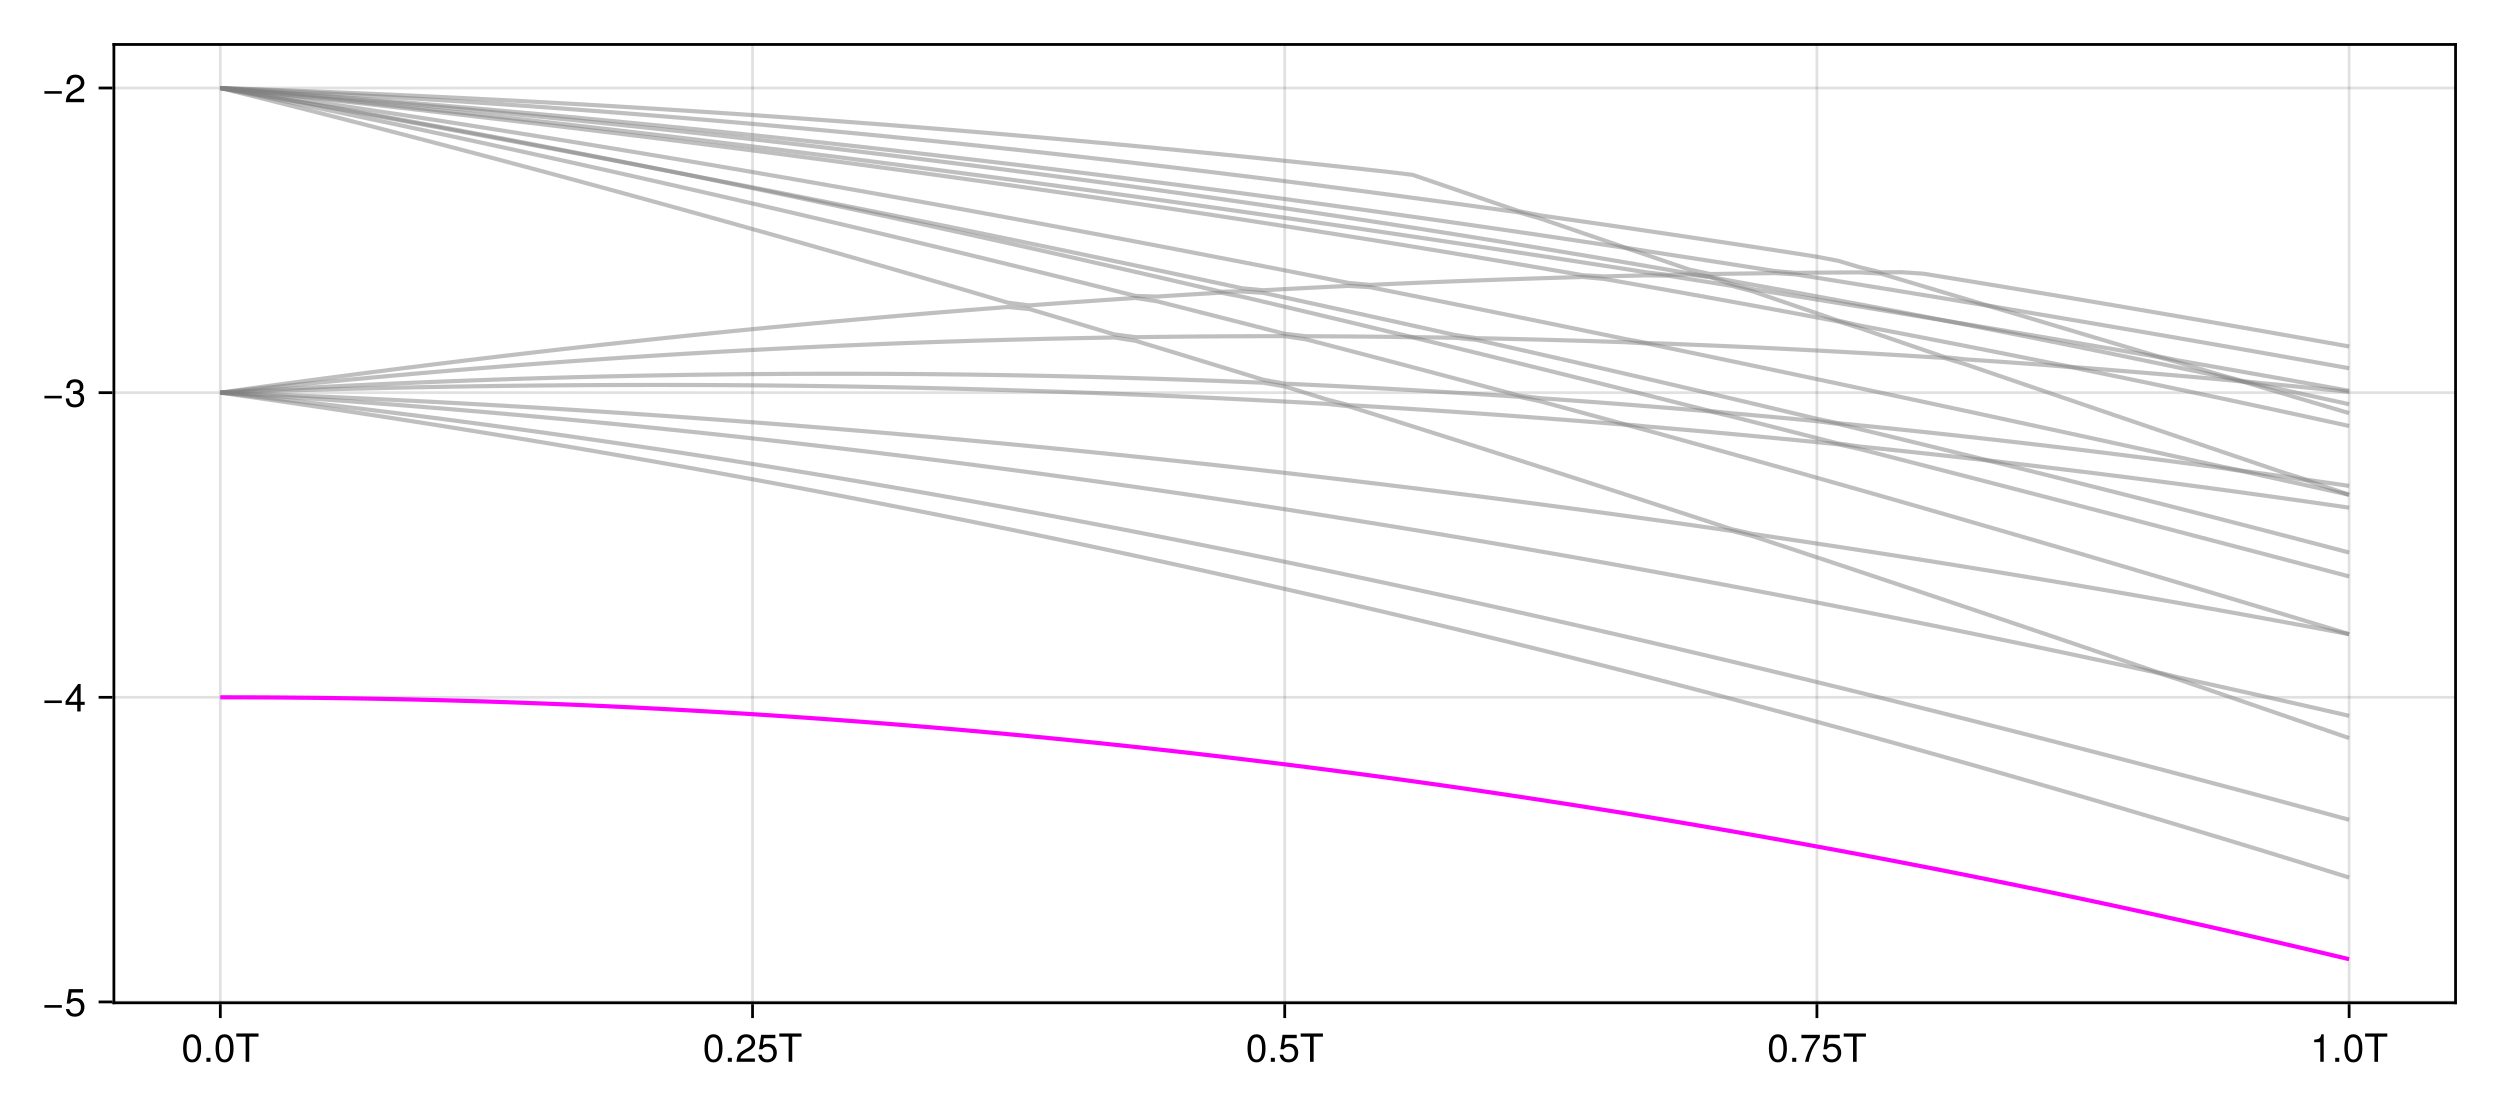 <?xml version="1.0" encoding="UTF-8"?>
<svg xmlns="http://www.w3.org/2000/svg" xmlns:xlink="http://www.w3.org/1999/xlink" width="900" height="400" viewBox="0 0 900 400">
<defs>
<g>
<g id="glyph-0-0-b4ea6b97">
<path d="M 7.094 -4.781 C 7.094 -1.516 5.953 0.203 3.844 0.203 C 1.719 0.203 0.609 -1.516 0.609 -4.859 C 0.609 -8.188 1.703 -9.922 3.844 -9.922 C 6 -9.922 7.094 -8.219 7.094 -4.781 Z M 5.844 -4.891 C 5.844 -7.547 5.188 -8.828 3.844 -8.828 C 2.516 -8.828 1.859 -7.562 1.859 -4.844 C 1.859 -2.125 2.516 -0.812 3.828 -0.812 C 5.188 -0.812 5.844 -2.078 5.844 -4.891 Z M 5.844 -4.891 "/>
</g>
<g id="glyph-0-1-b4ea6b97">
<path d="M 2.672 0 C 2.672 0 1.219 0 1.219 0 C 1.219 0 1.219 -1.453 1.219 -1.453 C 1.219 -1.453 2.672 -1.453 2.672 -1.453 C 2.672 -1.453 2.672 0 2.672 0 Z M 2.672 0 "/>
</g>
<g id="glyph-1-0-b4ea6b97">
<path d="M 7.094 -4.781 C 7.094 -1.516 5.953 0.203 3.844 0.203 C 1.719 0.203 0.609 -1.516 0.609 -4.859 C 0.609 -8.188 1.703 -9.922 3.844 -9.922 C 6 -9.922 7.094 -8.219 7.094 -4.781 Z M 5.844 -4.891 C 5.844 -7.547 5.188 -8.828 3.844 -8.828 C 2.516 -8.828 1.859 -7.562 1.859 -4.844 C 1.859 -2.125 2.516 -0.812 3.828 -0.812 C 5.188 -0.812 5.844 -2.078 5.844 -4.891 Z M 5.844 -4.891 "/>
</g>
<g id="glyph-1-1-b4ea6b97">
<path d="M 8.297 -9.062 C 8.297 -9.062 4.953 -9.062 4.953 -9.062 C 4.953 -9.062 4.953 0 4.953 0 C 4.953 0 3.656 0 3.656 0 C 3.656 0 3.656 -9.062 3.656 -9.062 C 3.656 -9.062 0.297 -9.062 0.297 -9.062 C 0.297 -9.062 0.297 -10.203 0.297 -10.203 C 0.297 -10.203 8.297 -10.203 8.297 -10.203 C 8.297 -10.203 8.297 -9.062 8.297 -9.062 Z M 8.297 -9.062 "/>
</g>
<g id="glyph-1-2-b4ea6b97">
<path d="M 2.672 0 C 2.672 0 1.219 0 1.219 0 C 1.219 0 1.219 -1.453 1.219 -1.453 C 1.219 -1.453 2.672 -1.453 2.672 -1.453 C 2.672 -1.453 2.672 0 2.672 0 Z M 2.672 0 "/>
</g>
<g id="glyph-1-3-b4ea6b97">
<path d="M 7.156 -7.016 C 7.156 -5.797 6.438 -4.766 5.047 -4.016 C 5.047 -4.016 3.656 -3.266 3.656 -3.266 C 2.438 -2.547 1.984 -2.031 1.859 -1.219 C 1.859 -1.219 7.078 -1.219 7.078 -1.219 C 7.078 -1.219 7.078 0 7.078 0 C 7.078 0 0.469 0 0.469 0 C 0.594 -2.188 1.188 -3.125 3.266 -4.297 C 3.266 -4.297 4.547 -5.031 4.547 -5.031 C 5.438 -5.531 5.891 -6.203 5.891 -6.984 C 5.891 -8.047 5.047 -8.844 3.938 -8.844 C 2.719 -8.844 2.031 -8.141 1.938 -6.484 C 1.938 -6.484 0.703 -6.484 0.703 -6.484 C 0.766 -8.891 1.953 -9.922 3.969 -9.922 C 5.859 -9.922 7.156 -8.688 7.156 -7.016 Z M 7.156 -7.016 "/>
</g>
<g id="glyph-1-4-b4ea6b97">
<path d="M 7.188 -3.297 C 7.188 -1.188 5.781 0.203 3.781 0.203 C 2.016 0.203 0.891 -0.578 0.484 -2.547 C 0.484 -2.547 1.719 -2.547 1.719 -2.547 C 2.016 -1.422 2.672 -0.875 3.75 -0.875 C 5.094 -0.875 5.922 -1.688 5.922 -3.125 C 5.922 -4.594 5.078 -5.453 3.75 -5.453 C 2.984 -5.453 2.5 -5.203 1.938 -4.516 C 1.938 -4.516 0.797 -4.516 0.797 -4.516 C 0.797 -4.516 1.547 -9.719 1.547 -9.719 C 1.547 -9.719 6.656 -9.719 6.656 -9.719 C 6.656 -9.719 6.656 -8.5 6.656 -8.5 C 6.656 -8.5 2.531 -8.5 2.531 -8.5 C 2.531 -8.5 2.141 -5.938 2.141 -5.938 C 2.719 -6.359 3.281 -6.531 3.969 -6.531 C 5.875 -6.531 7.188 -5.25 7.188 -3.297 Z M 7.188 -3.297 "/>
</g>
<g id="glyph-1-5-b4ea6b97">
<path d="M 7.281 -8.688 C 5.188 -6.203 3.797 -3.203 3.25 0 C 3.25 0 1.938 0 1.938 0 C 2.625 -3.109 4.031 -6 6 -8.5 C 6 -8.5 0.641 -8.5 0.641 -8.5 C 0.641 -8.5 0.641 -9.719 0.641 -9.719 C 0.641 -9.719 7.281 -9.719 7.281 -9.719 C 7.281 -9.719 7.281 -8.688 7.281 -8.688 Z M 7.281 -8.688 "/>
</g>
<g id="glyph-1-6-b4ea6b97">
<path d="M 4.859 0 C 4.859 0 3.625 0 3.625 0 C 3.625 0 3.625 -7.062 3.625 -7.062 C 3.625 -7.062 1.422 -7.062 1.422 -7.062 C 1.422 -7.062 1.422 -7.953 1.422 -7.953 C 3.328 -8.188 3.609 -8.406 4.047 -9.922 C 4.047 -9.922 4.859 -9.922 4.859 -9.922 C 4.859 -9.922 4.859 0 4.859 0 Z M 4.859 0 "/>
</g>
<g id="glyph-2-0-b4ea6b97">
<path d="M 7.219 -3.031 C 7.219 -3.031 0.953 -3.031 0.953 -3.031 C 0.953 -3.031 0.953 -3.969 0.953 -3.969 C 0.953 -3.969 7.219 -3.969 7.219 -3.969 C 7.219 -3.969 7.219 -3.031 7.219 -3.031 Z M 7.219 -3.031 "/>
</g>
<g id="glyph-3-0-b4ea6b97">
<path d="M 7.188 -3.297 C 7.188 -1.188 5.781 0.203 3.781 0.203 C 2.016 0.203 0.891 -0.578 0.484 -2.547 C 0.484 -2.547 1.719 -2.547 1.719 -2.547 C 2.016 -1.422 2.672 -0.875 3.75 -0.875 C 5.094 -0.875 5.922 -1.688 5.922 -3.125 C 5.922 -4.594 5.078 -5.453 3.75 -5.453 C 2.984 -5.453 2.5 -5.203 1.938 -4.516 C 1.938 -4.516 0.797 -4.516 0.797 -4.516 C 0.797 -4.516 1.547 -9.719 1.547 -9.719 C 1.547 -9.719 6.656 -9.719 6.656 -9.719 C 6.656 -9.719 6.656 -8.5 6.656 -8.5 C 6.656 -8.5 2.531 -8.5 2.531 -8.5 C 2.531 -8.5 2.141 -5.938 2.141 -5.938 C 2.719 -6.359 3.281 -6.531 3.969 -6.531 C 5.875 -6.531 7.188 -5.25 7.188 -3.297 Z M 7.188 -3.297 "/>
</g>
<g id="glyph-4-0-b4ea6b97">
<path d="M 7.219 -3.031 C 7.219 -3.031 0.953 -3.031 0.953 -3.031 C 0.953 -3.031 0.953 -3.969 0.953 -3.969 C 0.953 -3.969 7.219 -3.969 7.219 -3.969 C 7.219 -3.969 7.219 -3.031 7.219 -3.031 Z M 7.219 -3.031 "/>
</g>
<g id="glyph-5-0-b4ea6b97">
<path d="M 7.281 -2.375 C 7.281 -2.375 5.812 -2.375 5.812 -2.375 C 5.812 -2.375 5.812 0 5.812 0 C 5.812 0 4.578 0 4.578 0 C 4.578 0 4.578 -2.375 4.578 -2.375 C 4.578 -2.375 0.391 -2.375 0.391 -2.375 C 0.391 -2.375 0.391 -3.688 0.391 -3.688 C 0.391 -3.688 4.906 -9.922 4.906 -9.922 C 4.906 -9.922 5.812 -9.922 5.812 -9.922 C 5.812 -9.922 5.812 -3.484 5.812 -3.484 C 5.812 -3.484 7.281 -3.484 7.281 -3.484 C 7.281 -3.484 7.281 -2.375 7.281 -2.375 Z M 4.578 -3.484 C 4.578 -3.484 4.578 -7.828 4.578 -7.828 C 4.578 -7.828 1.469 -3.484 1.469 -3.484 C 1.469 -3.484 4.578 -3.484 4.578 -3.484 Z M 4.578 -3.484 "/>
</g>
<g id="glyph-6-0-b4ea6b97">
<path d="M 7.219 -3.031 C 7.219 -3.031 0.953 -3.031 0.953 -3.031 C 0.953 -3.031 0.953 -3.969 0.953 -3.969 C 0.953 -3.969 7.219 -3.969 7.219 -3.969 C 7.219 -3.969 7.219 -3.031 7.219 -3.031 Z M 7.219 -3.031 "/>
</g>
<g id="glyph-7-0-b4ea6b97">
<path d="M 7.078 -2.891 C 7.078 -1.016 5.766 0.203 3.719 0.203 C 1.688 0.203 0.609 -0.781 0.453 -3 C 0.453 -3 1.688 -3 1.688 -3 C 1.766 -1.547 2.422 -0.875 3.766 -0.875 C 5.047 -0.875 5.828 -1.625 5.828 -2.875 C 5.828 -3.969 5.125 -4.625 3.766 -4.625 C 3.766 -4.625 3.094 -4.625 3.094 -4.625 C 3.094 -4.625 3.094 -5.656 3.094 -5.656 C 5.062 -5.656 5.531 -6.094 5.531 -7.156 C 5.531 -8.203 4.875 -8.844 3.781 -8.844 C 2.516 -8.844 1.922 -8.188 1.891 -6.719 C 1.891 -6.719 0.656 -6.719 0.656 -6.719 C 0.703 -8.828 1.766 -9.922 3.766 -9.922 C 5.656 -9.922 6.797 -8.906 6.797 -7.203 C 6.797 -6.203 6.328 -5.562 5.406 -5.188 C 6.594 -4.781 7.078 -4.094 7.078 -2.891 Z M 7.078 -2.891 "/>
</g>
<g id="glyph-8-0-b4ea6b97">
<path d="M 7.219 -3.031 C 7.219 -3.031 0.953 -3.031 0.953 -3.031 C 0.953 -3.031 0.953 -3.969 0.953 -3.969 C 0.953 -3.969 7.219 -3.969 7.219 -3.969 C 7.219 -3.969 7.219 -3.031 7.219 -3.031 Z M 7.219 -3.031 "/>
</g>
<g id="glyph-9-0-b4ea6b97">
<path d="M 7.156 -7.016 C 7.156 -5.797 6.438 -4.766 5.047 -4.016 C 5.047 -4.016 3.656 -3.266 3.656 -3.266 C 2.438 -2.547 1.984 -2.031 1.859 -1.219 C 1.859 -1.219 7.078 -1.219 7.078 -1.219 C 7.078 -1.219 7.078 0 7.078 0 C 7.078 0 0.469 0 0.469 0 C 0.594 -2.188 1.188 -3.125 3.266 -4.297 C 3.266 -4.297 4.547 -5.031 4.547 -5.031 C 5.438 -5.531 5.891 -6.203 5.891 -6.984 C 5.891 -8.047 5.047 -8.844 3.938 -8.844 C 2.719 -8.844 2.031 -8.141 1.938 -6.484 C 1.938 -6.484 0.703 -6.484 0.703 -6.484 C 0.766 -8.891 1.953 -9.922 3.969 -9.922 C 5.859 -9.922 7.156 -8.688 7.156 -7.016 Z M 7.156 -7.016 "/>
</g>
</g>
</defs>
<rect x="-90" y="-40" width="1080" height="480" fill="rgb(100%, 100%, 100%)" fill-opacity="1"/>
<path fill-rule="nonzero" fill="rgb(100%, 100%, 100%)" fill-opacity="1" d="M 41 361 L 884 361 L 884 16 L 41 16 Z M 41 361 "/>
<path fill="none" stroke-width="1" stroke-linecap="butt" stroke-linejoin="miter" stroke="rgb(0%, 0%, 0%)" stroke-opacity="0.12" stroke-miterlimit="1.155" d="M 79.316 361 L 79.316 16 "/>
<path fill="none" stroke-width="1" stroke-linecap="butt" stroke-linejoin="miter" stroke="rgb(0%, 0%, 0%)" stroke-opacity="0.12" stroke-miterlimit="1.155" d="M 270.91 361 L 270.91 16 "/>
<path fill="none" stroke-width="1" stroke-linecap="butt" stroke-linejoin="miter" stroke="rgb(0%, 0%, 0%)" stroke-opacity="0.12" stroke-miterlimit="1.155" d="M 462.5 361 L 462.5 16 "/>
<path fill="none" stroke-width="1" stroke-linecap="butt" stroke-linejoin="miter" stroke="rgb(0%, 0%, 0%)" stroke-opacity="0.12" stroke-miterlimit="1.155" d="M 654.09 361 L 654.09 16 "/>
<path fill="none" stroke-width="1" stroke-linecap="butt" stroke-linejoin="miter" stroke="rgb(0%, 0%, 0%)" stroke-opacity="0.12" stroke-miterlimit="1.155" d="M 845.684 361 L 845.684 16 "/>
<path fill="none" stroke-width="1" stroke-linecap="butt" stroke-linejoin="miter" stroke="rgb(0%, 0%, 0%)" stroke-opacity="0.12" stroke-miterlimit="1.155" d="M 41 360.699 L 884 360.699 "/>
<path fill="none" stroke-width="1" stroke-linecap="butt" stroke-linejoin="miter" stroke="rgb(0%, 0%, 0%)" stroke-opacity="0.12" stroke-miterlimit="1.155" d="M 41 251.027 L 884 251.027 "/>
<path fill="none" stroke-width="1" stroke-linecap="butt" stroke-linejoin="miter" stroke="rgb(0%, 0%, 0%)" stroke-opacity="0.12" stroke-miterlimit="1.155" d="M 41 141.355 L 884 141.355 "/>
<path fill="none" stroke-width="1" stroke-linecap="butt" stroke-linejoin="miter" stroke="rgb(0%, 0%, 0%)" stroke-opacity="0.12" stroke-miterlimit="1.155" d="M 41 31.684 L 884 31.684 "/>
<g fill="rgb(0%, 0%, 0%)" fill-opacity="1">
<use xlink:href="#glyph-0-0-b4ea6b97" x="65.311" y="382.258"/>
</g>
<g fill="rgb(0%, 0%, 0%)" fill-opacity="1">
<use xlink:href="#glyph-0-1-b4ea6b97" x="73.095" y="382.258"/>
</g>
<g fill="rgb(0%, 0%, 0%)" fill-opacity="1">
<use xlink:href="#glyph-1-0-b4ea6b97" x="76.987" y="382.258"/>
</g>
<g fill="rgb(0%, 0%, 0%)" fill-opacity="1">
<use xlink:href="#glyph-1-1-b4ea6b97" x="84.771" y="382.258"/>
</g>
<g fill="rgb(0%, 0%, 0%)" fill-opacity="1">
<use xlink:href="#glyph-1-0-b4ea6b97" x="253.01" y="382.258"/>
</g>
<g fill="rgb(0%, 0%, 0%)" fill-opacity="1">
<use xlink:href="#glyph-1-2-b4ea6b97" x="260.794" y="382.258"/>
</g>
<g fill="rgb(0%, 0%, 0%)" fill-opacity="1">
<use xlink:href="#glyph-1-3-b4ea6b97" x="264.686" y="382.258"/>
</g>
<g fill="rgb(0%, 0%, 0%)" fill-opacity="1">
<use xlink:href="#glyph-1-4-b4ea6b97" x="272.47" y="382.258"/>
</g>
<g fill="rgb(0%, 0%, 0%)" fill-opacity="1">
<use xlink:href="#glyph-1-1-b4ea6b97" x="280.254" y="382.258"/>
</g>
<g fill="rgb(0%, 0%, 0%)" fill-opacity="1">
<use xlink:href="#glyph-1-0-b4ea6b97" x="448.493" y="382.258"/>
</g>
<g fill="rgb(0%, 0%, 0%)" fill-opacity="1">
<use xlink:href="#glyph-1-2-b4ea6b97" x="456.277" y="382.258"/>
</g>
<g fill="rgb(0%, 0%, 0%)" fill-opacity="1">
<use xlink:href="#glyph-1-4-b4ea6b97" x="460.169" y="382.258"/>
</g>
<g fill="rgb(0%, 0%, 0%)" fill-opacity="1">
<use xlink:href="#glyph-1-1-b4ea6b97" x="467.953" y="382.258"/>
</g>
<g fill="rgb(0%, 0%, 0%)" fill-opacity="1">
<use xlink:href="#glyph-1-0-b4ea6b97" x="636.192" y="382.258"/>
</g>
<g fill="rgb(0%, 0%, 0%)" fill-opacity="1">
<use xlink:href="#glyph-1-2-b4ea6b97" x="643.976" y="382.258"/>
</g>
<g fill="rgb(0%, 0%, 0%)" fill-opacity="1">
<use xlink:href="#glyph-1-5-b4ea6b97" x="647.868" y="382.258"/>
</g>
<g fill="rgb(0%, 0%, 0%)" fill-opacity="1">
<use xlink:href="#glyph-1-4-b4ea6b97" x="655.652" y="382.258"/>
</g>
<g fill="rgb(0%, 0%, 0%)" fill-opacity="1">
<use xlink:href="#glyph-1-1-b4ea6b97" x="663.436" y="382.258"/>
</g>
<g fill="rgb(0%, 0%, 0%)" fill-opacity="1">
<use xlink:href="#glyph-1-6-b4ea6b97" x="831.675" y="382.258"/>
</g>
<g fill="rgb(0%, 0%, 0%)" fill-opacity="1">
<use xlink:href="#glyph-1-2-b4ea6b97" x="839.459" y="382.258"/>
</g>
<g fill="rgb(0%, 0%, 0%)" fill-opacity="1">
<use xlink:href="#glyph-1-0-b4ea6b97" x="843.351" y="382.258"/>
</g>
<g fill="rgb(0%, 0%, 0%)" fill-opacity="1">
<use xlink:href="#glyph-1-1-b4ea6b97" x="851.135" y="382.258"/>
</g>
<g fill="rgb(0%, 0%, 0%)" fill-opacity="1">
<use xlink:href="#glyph-2-0-b4ea6b97" x="15.04" y="365.804"/>
</g>
<g fill="rgb(0%, 0%, 0%)" fill-opacity="1">
<use xlink:href="#glyph-3-0-b4ea6b97" x="23.216" y="365.804"/>
</g>
<g fill="rgb(0%, 0%, 0%)" fill-opacity="1">
<use xlink:href="#glyph-4-0-b4ea6b97" x="15.04" y="256.131"/>
</g>
<g fill="rgb(0%, 0%, 0%)" fill-opacity="1">
<use xlink:href="#glyph-5-0-b4ea6b97" x="23.216" y="256.131"/>
</g>
<g fill="rgb(0%, 0%, 0%)" fill-opacity="1">
<use xlink:href="#glyph-6-0-b4ea6b97" x="15.04" y="146.458"/>
</g>
<g fill="rgb(0%, 0%, 0%)" fill-opacity="1">
<use xlink:href="#glyph-7-0-b4ea6b97" x="23.216" y="146.458"/>
</g>
<g fill="rgb(0%, 0%, 0%)" fill-opacity="1">
<use xlink:href="#glyph-8-0-b4ea6b97" x="15.04" y="36.785"/>
</g>
<g fill="rgb(0%, 0%, 0%)" fill-opacity="1">
<use xlink:href="#glyph-9-0-b4ea6b97" x="23.216" y="36.785"/>
</g>
<path fill="none" stroke-width="1.5" stroke-linecap="butt" stroke-linejoin="miter" stroke="rgb(100%, 0%, 100%)" stroke-opacity="1" stroke-miterlimit="2" d="M 79.316 251.027 L 86.98 251.039 L 94.645 251.066 L 102.309 251.117 L 109.973 251.184 L 117.637 251.27 L 125.301 251.379 L 132.965 251.504 L 140.629 251.652 L 148.289 251.816 L 155.953 252 L 163.617 252.207 L 171.281 252.43 L 178.945 252.672 L 186.609 252.938 L 194.273 253.219 L 201.938 253.52 L 209.602 253.84 L 217.262 254.18 L 224.926 254.539 L 232.59 254.918 L 240.254 255.316 L 247.918 255.734 L 255.582 256.172 L 263.246 256.629 L 270.91 257.102 L 278.574 257.598 L 286.234 258.113 L 293.898 258.645 L 301.562 259.195 L 309.227 259.766 L 316.891 260.355 L 324.555 260.965 L 332.219 261.594 L 339.883 262.242 L 347.547 262.906 L 355.211 263.594 L 362.871 264.297 L 370.535 265.02 L 378.199 265.762 L 385.863 266.523 L 393.527 267.301 L 401.191 268.102 L 408.855 268.918 L 416.52 269.754 L 424.184 270.605 L 431.844 271.48 L 439.508 272.371 L 447.172 273.281 L 454.836 274.211 L 462.5 275.156 L 470.164 276.121 L 477.828 277.105 L 485.492 278.109 L 493.156 279.129 L 500.816 280.168 L 508.48 281.227 L 516.145 282.301 L 523.809 283.395 L 531.473 284.508 L 539.137 285.637 L 546.801 286.785 L 554.465 287.953 L 562.129 289.137 L 569.789 290.34 L 577.453 291.559 L 585.117 292.797 L 592.781 294.055 L 600.445 295.328 L 608.109 296.621 L 615.773 297.93 L 623.438 299.258 L 631.102 300.602 L 638.762 301.965 L 646.426 303.344 L 654.09 304.742 L 661.754 306.156 L 669.418 307.59 L 677.082 309.039 L 684.746 310.508 L 692.41 311.992 L 700.074 313.496 L 707.734 315.016 L 715.398 316.555 L 723.062 318.109 L 730.727 319.68 L 738.391 321.27 L 746.055 322.875 L 753.719 324.5 L 761.383 326.141 L 769.047 327.801 L 776.711 329.473 L 784.371 331.168 L 792.035 332.875 L 799.699 334.602 L 807.363 336.348 L 815.027 338.105 L 822.691 339.883 L 830.355 341.68 L 838.02 343.488 L 845.684 345.316 "/>
<path fill="none" stroke-width="1.5" stroke-linecap="butt" stroke-linejoin="miter" stroke="rgb(50.196%, 50.196%, 50.196%)" stroke-opacity="0.5" stroke-miterlimit="2" d="M 79.316 141.355 L 86.98 142.441 L 94.645 143.543 L 102.309 144.66 L 109.973 145.789 L 117.637 146.93 L 125.301 148.086 L 132.965 149.254 L 140.629 150.434 L 148.289 151.629 L 155.953 152.836 L 163.617 154.059 L 171.281 155.293 L 178.945 156.539 L 186.609 157.801 L 194.273 159.074 L 201.938 160.363 L 209.602 161.664 L 217.262 162.977 L 224.926 164.305 L 232.59 165.645 L 240.254 167 L 247.918 168.363 L 255.582 169.746 L 263.246 171.137 L 270.91 172.543 L 278.574 173.965 L 286.234 175.398 L 293.898 176.844 L 301.562 178.305 L 309.227 179.777 L 316.891 181.262 L 324.555 182.762 L 332.219 184.273 L 339.883 185.797 L 347.547 187.336 L 355.211 188.891 L 362.871 190.453 L 370.535 192.035 L 378.199 193.625 L 385.863 195.23 L 393.527 196.848 L 401.191 198.48 L 408.855 200.125 L 416.52 201.785 L 424.184 203.457 L 431.844 205.141 L 439.508 206.84 L 447.172 208.551 L 454.836 210.277 L 462.5 212.016 L 470.164 213.766 L 477.828 215.531 L 485.492 217.312 L 493.156 219.102 L 500.816 220.91 L 508.48 222.727 L 516.145 224.559 L 523.809 226.406 L 531.473 228.266 L 539.137 230.137 L 546.801 232.023 L 554.465 233.922 L 562.129 235.836 L 569.789 237.762 L 577.453 239.703 L 585.117 241.656 L 592.781 243.621 L 600.445 245.602 L 608.109 247.598 L 615.773 249.605 L 623.438 251.625 L 631.102 253.656 L 638.762 255.707 L 646.426 257.766 L 654.09 259.84 L 661.754 261.926 L 669.418 264.027 L 677.082 266.141 L 684.746 268.27 L 692.41 270.41 L 700.074 272.562 L 707.734 274.727 L 715.398 276.906 L 723.062 279.102 L 730.727 281.305 L 738.391 283.523 L 746.055 285.754 L 753.719 288 L 761.383 290.258 L 769.047 292.527 L 776.711 294.809 L 784.371 297.105 L 792.035 299.414 L 799.699 301.734 L 807.363 304.066 L 815.027 306.41 L 822.691 308.77 L 830.355 311.137 L 838.02 313.52 L 845.684 315.914 "/>
<path fill="none" stroke-width="1.5" stroke-linecap="butt" stroke-linejoin="miter" stroke="rgb(50.196%, 50.196%, 50.196%)" stroke-opacity="0.5" stroke-miterlimit="2" d="M 79.316 141.355 L 86.98 142.188 L 94.645 143.035 L 102.309 143.898 L 109.973 144.781 L 117.637 145.68 L 125.301 146.594 L 132.965 147.523 L 140.629 148.469 L 148.289 149.434 L 155.953 150.41 L 163.617 151.406 L 171.281 152.418 L 178.945 153.449 L 186.609 154.492 L 194.273 155.551 L 201.938 156.629 L 209.602 157.719 L 217.262 158.828 L 224.926 159.953 L 232.59 161.094 L 240.254 162.246 L 247.918 163.418 L 255.582 164.605 L 263.246 165.809 L 270.91 167.027 L 278.574 168.258 L 286.234 169.508 L 293.898 170.77 L 301.562 172.051 L 309.227 173.344 L 316.891 174.652 L 324.555 175.977 L 332.219 177.316 L 339.883 178.668 L 347.547 180.039 L 355.211 181.422 L 362.871 182.816 L 370.535 184.23 L 378.199 185.656 L 385.863 187.094 L 393.527 188.551 L 401.191 190.016 L 408.855 191.5 L 416.52 192.996 L 424.184 194.504 L 431.844 196.027 L 439.508 197.562 L 447.172 199.113 L 454.836 200.676 L 462.5 202.254 L 470.164 203.84 L 477.828 205.441 L 485.492 207.059 L 493.156 208.684 L 500.816 210.324 L 508.48 211.977 L 516.145 213.641 L 523.809 215.316 L 531.473 217.004 L 539.137 218.707 L 546.801 220.418 L 554.465 222.141 L 562.129 223.879 L 569.789 225.625 L 577.453 227.383 L 585.117 229.152 L 592.781 230.93 L 600.445 232.723 L 608.109 234.523 L 615.773 236.336 L 623.438 238.16 L 631.102 239.992 L 638.762 241.836 L 646.426 243.691 L 654.09 245.555 L 661.754 247.43 L 669.418 249.312 L 677.082 251.207 L 684.746 253.113 L 692.41 255.023 L 700.074 256.945 L 707.734 258.879 L 715.398 260.82 L 723.062 262.77 L 730.727 264.727 L 738.391 266.695 L 746.055 268.672 L 753.719 270.66 L 761.383 272.652 L 769.047 274.656 L 776.711 276.664 L 784.371 278.684 L 792.035 280.711 L 799.699 282.75 L 807.363 284.793 L 815.027 286.844 L 822.691 288.902 L 830.355 290.969 L 838.02 293.047 L 845.684 295.129 "/>
<path fill="none" stroke-width="1.5" stroke-linecap="butt" stroke-linejoin="miter" stroke="rgb(50.196%, 50.196%, 50.196%)" stroke-opacity="0.5" stroke-miterlimit="2" d="M 79.316 141.355 L 86.98 141.828 L 94.645 142.32 L 102.309 142.824 L 109.973 143.344 L 117.637 143.883 L 125.301 144.434 L 132.965 145.004 L 140.629 145.586 L 148.289 146.184 L 155.953 146.797 L 163.617 147.426 L 171.281 148.07 L 178.945 148.73 L 186.609 149.406 L 194.273 150.098 L 201.938 150.801 L 209.602 151.52 L 217.262 152.258 L 224.926 153.008 L 232.59 153.77 L 240.254 154.551 L 247.918 155.344 L 255.582 156.152 L 263.246 156.977 L 270.91 157.816 L 278.574 158.668 L 286.234 159.535 L 293.898 160.418 L 301.562 161.312 L 309.227 162.223 L 316.891 163.148 L 324.555 164.086 L 332.219 165.039 L 339.883 166.004 L 347.547 166.984 L 355.211 167.98 L 362.871 168.988 L 370.535 170.012 L 378.199 171.047 L 385.863 172.098 L 393.527 173.16 L 401.191 174.234 L 408.855 175.324 L 416.52 176.43 L 424.184 177.543 L 431.844 178.676 L 439.508 179.816 L 447.172 180.973 L 454.836 182.141 L 462.5 183.324 L 470.164 184.52 L 477.828 185.727 L 485.492 186.945 L 493.156 188.18 L 500.816 189.426 L 508.48 190.684 L 516.145 191.953 L 523.809 193.238 L 531.473 194.535 L 539.137 195.84 L 546.801 197.16 L 554.465 198.496 L 562.129 199.84 L 569.789 201.195 L 577.453 202.562 L 585.117 203.945 L 592.781 205.336 L 600.445 206.742 L 608.109 208.156 L 615.773 209.586 L 623.438 211.027 L 631.102 212.477 L 638.762 213.941 L 646.426 215.414 L 654.09 216.902 L 661.754 218.398 L 669.418 219.906 L 677.082 221.43 L 684.746 222.961 L 692.41 224.504 L 700.074 226.059 L 707.734 227.621 L 715.398 229.199 L 723.062 230.789 L 730.727 232.387 L 738.391 233.996 L 746.055 235.617 L 753.719 237.25 L 761.383 238.895 L 769.047 240.551 L 776.711 242.215 L 784.371 244.625 L 792.035 247.25 L 799.699 249.879 L 807.363 252.512 L 815.027 255.148 L 830.355 260.43 L 838.02 263.074 L 845.684 265.723 "/>
<path fill="none" stroke-width="1.5" stroke-linecap="butt" stroke-linejoin="miter" stroke="rgb(50.196%, 50.196%, 50.196%)" stroke-opacity="0.5" stroke-miterlimit="2" d="M 79.316 141.355 L 86.98 141.629 L 94.645 141.918 L 102.309 142.219 L 109.973 142.535 L 117.637 142.859 L 125.301 143.199 L 132.965 143.551 L 140.629 143.918 L 148.289 144.293 L 155.953 144.684 L 163.617 145.086 L 171.281 145.5 L 178.945 145.93 L 186.609 146.367 L 194.273 146.82 L 201.938 147.285 L 209.602 147.762 L 217.262 148.25 L 224.926 148.75 L 232.59 149.266 L 240.254 149.793 L 247.918 150.328 L 255.582 150.879 L 263.246 151.441 L 270.91 152.016 L 278.574 152.602 L 286.234 153.203 L 293.898 153.812 L 301.562 154.434 L 309.227 155.07 L 316.891 155.715 L 324.555 156.375 L 332.219 157.043 L 339.883 157.727 L 347.547 158.422 L 355.211 159.125 L 362.871 159.844 L 370.535 160.574 L 378.199 161.316 L 385.863 162.066 L 393.527 162.832 L 401.191 163.609 L 408.855 164.395 L 416.52 165.195 L 424.184 166.008 L 431.844 166.828 L 439.508 167.664 L 447.172 168.508 L 454.836 169.367 L 462.5 170.234 L 470.164 171.117 L 477.828 172.008 L 485.492 172.91 L 493.156 173.828 L 500.816 174.754 L 508.48 175.691 L 516.145 176.641 L 523.809 177.602 L 531.473 178.574 L 539.137 179.559 L 546.801 180.551 L 554.465 181.559 L 562.129 182.578 L 569.789 183.605 L 577.453 184.648 L 585.117 185.699 L 592.781 186.762 L 600.445 187.836 L 608.109 188.926 L 615.773 190.023 L 623.438 191.133 L 631.102 193.051 L 638.762 195.578 L 646.426 198.113 L 661.754 203.199 L 669.418 205.75 L 677.082 208.309 L 684.746 210.871 L 692.41 213.438 L 700.074 216.012 L 707.734 218.59 L 715.398 221.172 L 730.727 226.352 L 738.391 228.949 L 746.055 231.551 L 753.719 234.156 L 769.047 239.383 L 776.711 242 L 784.371 243.891 L 792.035 245.578 L 799.699 247.277 L 807.363 248.988 L 815.027 250.707 L 822.691 252.441 L 830.355 254.184 L 838.02 255.934 L 845.684 257.699 "/>
<path fill="none" stroke-width="1.5" stroke-linecap="butt" stroke-linejoin="miter" stroke="rgb(50.196%, 50.196%, 50.196%)" stroke-opacity="0.5" stroke-miterlimit="2" d="M 79.316 141.355 L 86.98 141.094 L 94.645 140.844 L 102.309 140.605 L 109.973 140.383 L 117.637 140.172 L 125.301 139.973 L 132.965 139.789 L 140.629 139.617 L 148.289 139.457 L 155.953 139.312 L 163.617 139.18 L 171.281 139.059 L 178.945 138.953 L 186.609 138.859 L 194.273 138.781 L 201.938 138.715 L 209.602 138.66 L 217.262 138.621 L 224.926 138.594 L 232.59 138.582 L 240.254 138.582 L 247.918 138.598 L 255.582 138.625 L 263.246 138.664 L 270.91 138.719 L 278.574 138.789 L 286.234 138.871 L 293.898 138.965 L 301.562 139.074 L 309.227 139.199 L 316.891 139.336 L 324.555 139.484 L 332.219 139.648 L 339.883 139.828 L 347.547 140.02 L 355.211 140.223 L 362.871 140.441 L 370.535 140.676 L 378.199 140.922 L 385.863 141.184 L 393.527 141.457 L 401.191 141.746 L 408.855 142.051 L 416.52 142.367 L 424.184 142.695 L 431.844 143.039 L 439.508 143.398 L 447.172 143.773 L 454.836 144.16 L 462.5 144.559 L 470.164 144.973 L 477.828 145.402 L 485.492 146.258 L 493.156 148.656 L 500.816 151.062 L 508.48 153.477 L 516.145 155.898 L 523.809 158.328 L 531.473 160.762 L 539.137 163.207 L 546.801 165.656 L 554.465 168.113 L 562.129 170.578 L 569.789 173.047 L 577.453 175.523 L 585.117 178.008 L 592.781 180.5 L 600.445 183 L 608.109 185.504 L 615.773 188.012 L 623.438 190.527 L 631.102 192.25 L 638.762 193.383 L 646.426 194.527 L 654.09 195.684 L 661.754 196.848 L 669.418 198.027 L 677.082 199.215 L 684.746 200.418 L 692.41 201.629 L 700.074 202.852 L 707.734 204.09 L 715.398 205.336 L 723.062 206.594 L 730.727 207.863 L 738.391 209.145 L 746.055 210.438 L 753.719 211.742 L 761.383 213.059 L 769.047 214.387 L 776.711 215.727 L 784.371 217.078 L 792.035 218.441 L 799.699 219.82 L 807.363 221.207 L 815.027 222.605 L 822.691 224.016 L 830.355 225.438 L 838.02 226.871 L 845.684 228.32 "/>
<path fill="none" stroke-width="1.5" stroke-linecap="butt" stroke-linejoin="miter" stroke="rgb(50.196%, 50.196%, 50.196%)" stroke-opacity="0.5" stroke-miterlimit="2" d="M 79.316 141.355 L 86.98 140.895 L 94.645 140.453 L 102.309 140.027 L 109.973 139.617 L 117.637 139.219 L 125.301 138.84 L 132.965 138.477 L 140.629 138.129 L 148.289 137.797 L 155.953 137.484 L 163.617 137.184 L 171.281 136.898 L 178.945 136.633 L 186.609 136.379 L 194.273 136.145 L 201.938 135.926 L 209.602 135.723 L 217.262 135.535 L 224.926 135.367 L 232.59 135.211 L 240.254 135.074 L 247.918 134.949 L 255.582 134.844 L 263.246 134.754 L 270.91 134.68 L 278.574 134.625 L 286.234 134.582 L 293.898 134.559 L 301.562 134.551 L 309.227 134.559 L 316.891 134.582 L 324.555 134.621 L 332.219 134.676 L 339.883 134.75 L 347.547 134.84 L 355.211 134.945 L 362.871 135.066 L 370.535 135.203 L 378.199 135.355 L 385.863 135.527 L 393.527 135.715 L 401.191 135.918 L 408.855 136.137 L 416.52 136.371 L 424.184 136.621 L 431.844 136.887 L 439.508 137.172 L 447.172 137.473 L 454.836 137.789 L 462.5 139.109 L 470.164 141.484 L 477.828 143.867 L 485.492 145.844 L 493.156 146.301 L 500.816 146.773 L 508.48 147.258 L 516.145 147.758 L 523.809 148.273 L 531.473 148.801 L 539.137 149.344 L 546.801 149.898 L 554.465 150.469 L 562.129 151.055 L 569.789 151.652 L 577.453 152.266 L 585.117 152.891 L 592.781 154.906 L 600.445 157.016 L 608.109 159.137 L 615.773 161.262 L 623.438 163.395 L 631.102 165.535 L 638.762 167.684 L 646.426 169.836 L 654.09 172 L 661.754 174.168 L 669.418 176.344 L 677.082 178.527 L 684.746 180.719 L 692.41 182.918 L 700.074 185.121 L 707.734 187.336 L 715.398 189.555 L 723.062 191.781 L 730.727 194.012 L 738.391 196.25 L 746.055 198.496 L 753.719 200.75 L 761.383 203.012 L 769.047 205.277 L 776.711 207.551 L 784.371 209.828 L 792.035 212.117 L 799.699 214.41 L 807.363 216.707 L 815.027 219.012 L 822.691 221.324 L 830.355 223.641 L 838.02 225.965 L 845.684 228.297 "/>
<path fill="none" stroke-width="1.5" stroke-linecap="butt" stroke-linejoin="miter" stroke="rgb(50.196%, 50.196%, 50.196%)" stroke-opacity="0.5" stroke-miterlimit="2" d="M 79.316 141.355 L 86.98 140.539 L 94.645 139.742 L 102.309 138.961 L 109.973 138.195 L 117.637 137.445 L 125.301 136.715 L 132.965 136 L 140.629 135.301 L 148.289 134.617 L 155.953 133.953 L 163.617 133.305 L 171.281 132.676 L 178.945 132.059 L 186.609 131.461 L 194.273 130.879 L 201.938 130.316 L 209.602 129.77 L 217.262 129.238 L 224.926 128.723 L 232.59 128.227 L 240.254 127.746 L 247.918 127.281 L 255.582 126.832 L 263.246 126.402 L 270.91 125.988 L 278.574 125.594 L 286.234 125.211 L 293.898 124.848 L 301.562 124.5 L 309.227 124.172 L 316.891 123.855 L 324.555 123.559 L 332.219 123.277 L 339.883 123.016 L 347.547 122.77 L 355.211 122.535 L 362.871 122.324 L 370.535 122.125 L 378.199 121.945 L 385.863 121.777 L 393.527 121.629 L 401.191 121.5 L 408.855 122.707 L 416.52 125.027 L 424.184 127.352 L 431.844 129.688 L 439.508 132.031 L 447.172 134.383 L 454.836 136.742 L 462.5 138.121 L 470.164 138.469 L 477.828 138.832 L 485.492 139.211 L 493.156 139.609 L 500.816 140.02 L 508.48 140.449 L 516.145 140.895 L 523.809 141.355 L 531.473 141.832 L 539.137 142.324 L 546.801 142.832 L 554.465 144.465 L 562.129 146.539 L 569.789 148.617 L 577.453 150.707 L 585.117 152.805 L 592.781 153.535 L 600.445 154.191 L 608.109 154.859 L 615.773 155.543 L 623.438 156.242 L 631.102 156.957 L 638.762 157.684 L 646.426 158.426 L 654.09 159.18 L 661.754 159.953 L 669.418 161.633 L 684.746 165.562 L 700.074 169.508 L 707.734 171.484 L 715.398 173.465 L 730.727 177.434 L 738.391 179.422 L 746.055 181.414 L 761.383 185.406 L 776.711 189.406 L 784.371 191.41 L 792.035 193.414 L 799.699 195.422 L 822.691 201.457 L 830.355 203.473 L 845.684 207.512 "/>
<path fill="none" stroke-width="1.5" stroke-linecap="butt" stroke-linejoin="miter" stroke="rgb(50.196%, 50.196%, 50.196%)" stroke-opacity="0.5" stroke-miterlimit="2" d="M 79.316 141.355 L 86.98 140.281 L 94.645 139.219 L 102.309 138.168 L 109.973 137.137 L 117.637 136.113 L 125.301 135.105 L 132.965 134.109 L 140.629 133.129 L 148.289 132.16 L 155.953 131.207 L 163.617 130.266 L 171.281 129.336 L 178.945 128.422 L 186.609 127.52 L 194.273 126.633 L 201.938 125.758 L 209.602 124.898 L 217.262 124.051 L 224.926 123.219 L 232.59 122.398 L 240.254 121.59 L 247.918 120.797 L 255.582 120.02 L 263.246 119.25 L 270.91 118.5 L 278.574 117.758 L 286.234 117.035 L 293.898 116.32 L 301.562 115.621 L 309.227 114.938 L 316.891 114.266 L 324.555 113.605 L 332.219 112.961 L 339.883 112.332 L 347.547 111.715 L 355.211 111.109 L 362.871 110.52 L 370.535 111.242 L 378.199 113.52 L 385.863 115.801 L 393.527 118.098 L 401.191 120.398 L 408.855 121.383 L 416.52 121.285 L 424.184 121.203 L 431.844 121.133 L 439.508 121.086 L 447.172 121.051 L 454.836 121.031 L 462.5 121.031 L 470.164 122.164 L 477.828 124.152 L 485.492 126.148 L 493.156 128.152 L 500.816 130.164 L 508.48 132.184 L 516.145 134.211 L 523.809 136.246 L 531.473 138.289 L 539.137 140.34 L 546.801 142.398 L 554.465 143.355 L 562.129 143.895 L 569.789 144.453 L 577.453 145.023 L 585.117 145.613 L 592.781 146.215 L 600.445 146.836 L 608.109 147.469 L 615.773 148.121 L 623.438 149.93 L 631.102 151.871 L 638.762 153.816 L 646.426 155.762 L 654.09 157.715 L 661.754 159.672 L 669.418 160.738 L 677.082 161.535 L 684.746 162.348 L 692.41 163.176 L 700.074 164.02 L 707.734 164.875 L 715.398 165.746 L 723.062 167.586 L 730.727 169.488 L 738.391 171.398 L 746.055 173.316 L 753.719 175.242 L 761.383 177.176 L 769.047 179.117 L 776.711 181.062 L 784.371 183.02 L 792.035 184.98 L 799.699 186.949 L 807.363 188.926 L 815.027 190.91 L 822.691 192.898 L 830.355 194.898 L 838.02 196.902 L 845.684 198.914 "/>
<path fill="none" stroke-width="1.5" stroke-linecap="butt" stroke-linejoin="miter" stroke="rgb(50.196%, 50.196%, 50.196%)" stroke-opacity="0.5" stroke-miterlimit="2" d="M 79.316 31.684 L 86.98 33.594 L 94.645 35.512 L 102.309 37.441 L 109.973 39.383 L 117.637 41.336 L 125.301 43.297 L 132.965 45.27 L 140.629 47.25 L 148.289 49.242 L 155.953 51.246 L 163.617 53.258 L 171.281 55.281 L 178.945 57.312 L 186.609 59.355 L 194.273 61.41 L 201.938 63.469 L 209.602 65.543 L 217.262 67.625 L 224.926 69.715 L 232.59 71.816 L 240.254 73.93 L 247.918 76.047 L 255.582 78.18 L 263.246 80.316 L 270.91 82.469 L 278.574 84.625 L 286.234 86.793 L 293.898 88.969 L 301.562 91.156 L 309.227 93.352 L 316.891 95.559 L 324.555 97.77 L 332.219 99.992 L 339.883 102.227 L 347.547 104.465 L 355.211 106.715 L 362.871 108.977 L 370.535 109.941 L 378.199 109.379 L 385.863 108.828 L 393.527 108.293 L 401.191 107.77 L 408.855 107.262 L 416.52 108.461 L 424.184 110.395 L 431.844 112.336 L 439.508 114.285 L 447.172 116.242 L 454.836 118.207 L 462.5 120.18 L 470.164 121.047 L 477.828 121.078 L 485.492 121.125 L 493.156 121.188 L 500.816 121.266 L 508.48 121.434 L 516.145 123.293 L 523.809 125.16 L 531.473 127.031 L 539.137 128.91 L 546.801 130.793 L 554.465 132.684 L 562.129 134.578 L 569.789 136.48 L 577.453 138.387 L 585.117 140.297 L 592.781 142.215 L 600.445 144.137 L 608.109 146.062 L 615.773 147.996 L 623.438 148.789 L 631.102 149.473 L 638.762 150.172 L 646.426 150.883 L 654.09 151.613 L 661.754 152.617 L 669.418 154.465 L 677.082 156.316 L 684.746 158.176 L 692.41 160.043 L 700.074 161.918 L 707.734 163.801 L 715.398 165.688 L 723.062 166.633 L 730.727 167.531 L 738.391 168.445 L 746.055 169.375 L 753.719 170.32 L 761.383 171.277 L 769.047 172.25 L 776.711 173.234 L 784.371 174.238 L 792.035 175.254 L 799.699 176.281 L 807.363 177.328 L 815.027 178.387 L 822.691 179.461 L 830.355 180.547 L 838.02 181.652 L 845.684 182.77 "/>
<path fill="none" stroke-width="1.5" stroke-linecap="butt" stroke-linejoin="miter" stroke="rgb(50.196%, 50.196%, 50.196%)" stroke-opacity="0.5" stroke-miterlimit="2" d="M 79.316 31.684 L 86.98 33.234 L 94.645 34.797 L 102.309 36.367 L 109.973 37.949 L 117.637 39.539 L 125.301 41.141 L 132.965 42.75 L 140.629 44.367 L 148.289 45.996 L 155.953 47.633 L 163.617 49.277 L 171.281 50.934 L 178.945 52.598 L 186.609 54.27 L 194.273 55.953 L 201.938 57.645 L 209.602 59.344 L 217.262 61.051 L 224.926 62.77 L 232.59 64.496 L 240.254 66.23 L 247.918 67.973 L 255.582 69.727 L 263.246 71.488 L 270.91 73.258 L 278.574 75.035 L 286.234 76.82 L 293.898 78.617 L 301.562 80.422 L 309.227 82.23 L 316.891 84.051 L 324.555 85.879 L 332.219 87.719 L 339.883 89.562 L 347.547 91.414 L 355.211 93.277 L 362.871 95.145 L 370.535 97.023 L 378.199 98.91 L 385.863 100.805 L 393.527 102.707 L 401.191 104.617 L 408.855 106.535 L 416.52 106.766 L 424.184 106.285 L 431.844 105.816 L 439.508 105.363 L 447.172 106.805 L 454.836 108.609 L 462.5 110.418 L 470.164 112.238 L 477.828 114.062 L 485.492 115.895 L 493.156 117.734 L 500.816 119.582 L 508.48 121.363 L 516.145 121.473 L 523.809 121.602 L 531.473 122.332 L 539.137 124.059 L 546.801 125.789 L 554.465 127.531 L 562.129 129.277 L 569.789 131.031 L 577.453 132.789 L 585.117 134.559 L 592.781 136.332 L 600.445 138.113 L 608.109 139.902 L 615.773 141.695 L 623.438 143.5 L 631.102 145.309 L 638.762 147.125 L 646.426 148.949 L 654.09 150.781 L 661.754 152.359 L 669.418 153.121 L 677.082 153.898 L 684.746 154.691 L 692.41 155.5 L 700.074 156.324 L 707.734 157.164 L 715.398 158.02 L 723.062 158.887 L 730.727 159.773 L 738.391 160.676 L 746.055 161.594 L 753.719 162.527 L 761.383 163.477 L 769.047 164.438 L 776.711 165.418 L 784.371 166.414 L 792.035 167.422 L 799.699 168.449 L 807.363 169.652 L 822.691 173.035 L 830.355 174.73 L 845.684 178.129 "/>
<path fill="none" stroke-width="1.5" stroke-linecap="butt" stroke-linejoin="miter" stroke="rgb(50.196%, 50.196%, 50.196%)" stroke-opacity="0.5" stroke-miterlimit="2" d="M 79.316 31.684 L 86.98 33.035 L 94.645 34.398 L 102.309 35.766 L 109.973 37.137 L 117.637 38.52 L 125.301 39.906 L 132.965 41.301 L 140.629 42.699 L 148.289 44.105 L 155.953 45.52 L 163.617 46.938 L 171.281 48.363 L 178.945 49.793 L 186.609 51.23 L 194.273 52.676 L 201.938 54.125 L 209.602 55.582 L 217.262 57.047 L 224.926 58.516 L 232.59 59.992 L 240.254 61.48 L 247.918 63.027 L 255.582 64.586 L 263.246 66.156 L 270.91 67.738 L 278.574 69.328 L 286.234 70.934 L 293.898 72.543 L 301.562 74.168 L 309.227 75.801 L 316.891 77.445 L 324.555 79.098 L 332.219 80.762 L 339.883 82.434 L 347.547 84.117 L 355.211 85.809 L 362.871 87.508 L 370.535 89.219 L 378.199 90.941 L 385.863 92.668 L 393.527 94.406 L 401.191 96.152 L 408.855 97.906 L 416.52 99.672 L 424.184 101.441 L 431.844 103.223 L 439.508 105.008 L 447.172 104.922 L 454.836 105.434 L 462.5 107.094 L 470.164 108.762 L 477.828 110.434 L 485.492 112.113 L 493.156 113.801 L 500.816 115.492 L 508.48 117.191 L 516.145 118.898 L 523.809 120.609 L 531.473 121.746 L 539.137 121.902 L 546.801 122.078 L 554.465 122.27 L 562.129 122.477 L 569.789 122.699 L 577.453 122.938 L 585.117 123.191 L 592.781 123.641 L 608.109 126.828 L 615.773 128.43 L 623.438 130.035 L 631.102 131.645 L 638.762 133.258 L 646.426 134.875 L 654.09 136.496 L 661.754 138.121 L 669.418 139.75 L 677.082 141.383 L 684.746 143.02 L 692.41 144.66 L 700.074 146.305 L 707.734 147.949 L 723.062 151.254 L 730.727 152.91 L 738.391 154.57 L 746.055 156.234 L 761.383 159.57 L 769.047 161.242 L 776.711 162.918 L 784.371 164.598 L 799.699 167.965 L 807.363 169.488 L 815.027 170.547 L 822.691 171.617 L 830.355 172.934 L 845.684 178.105 "/>
<path fill="none" stroke-width="1.5" stroke-linecap="butt" stroke-linejoin="miter" stroke="rgb(50.196%, 50.196%, 50.196%)" stroke-opacity="0.5" stroke-miterlimit="2" d="M 79.316 31.684 L 86.98 32.977 L 94.645 34.285 L 102.309 35.609 L 109.973 36.941 L 117.637 38.289 L 125.301 39.648 L 132.965 41.02 L 140.629 42.402 L 148.289 43.801 L 155.953 45.207 L 163.617 46.629 L 171.281 48.062 L 178.945 49.504 L 186.609 50.961 L 194.273 52.43 L 201.938 53.91 L 209.602 55.402 L 217.262 56.902 L 224.926 58.418 L 240.254 61.473 L 247.918 62.957 L 255.582 64.453 L 263.246 65.953 L 270.91 67.457 L 278.574 68.969 L 286.234 70.488 L 293.898 72.012 L 301.562 73.543 L 309.227 75.078 L 316.891 76.621 L 324.555 78.168 L 332.219 79.723 L 339.883 81.285 L 347.547 82.852 L 355.211 84.422 L 362.871 86 L 370.535 87.586 L 385.863 90.773 L 393.527 92.379 L 401.191 93.988 L 408.855 95.605 L 416.52 97.227 L 424.184 98.855 L 431.844 100.492 L 439.508 102.133 L 447.172 103.777 L 454.836 104.492 L 462.5 104.078 L 470.164 103.68 L 477.828 103.293 L 485.492 102.922 L 493.156 103.383 L 500.816 104.91 L 508.48 106.441 L 516.145 107.98 L 523.809 109.523 L 531.473 111.07 L 539.137 112.625 L 546.801 114.184 L 562.129 117.316 L 569.789 118.891 L 577.453 120.469 L 585.117 122.051 L 592.781 123.461 L 600.445 123.746 L 608.109 124.051 L 615.773 124.367 L 623.438 124.699 L 631.102 125.047 L 638.762 125.41 L 646.426 125.793 L 654.09 126.188 L 661.754 126.598 L 669.418 127.023 L 677.082 127.465 L 684.746 127.922 L 692.41 128.395 L 700.074 128.879 L 707.734 131.195 L 715.398 133.82 L 723.062 136.441 L 730.727 139.059 L 738.391 141.68 L 746.055 144.293 L 753.719 146.91 L 761.383 149.523 L 776.711 154.742 L 784.371 157.348 L 792.035 159.953 L 799.699 162.555 L 815.027 167.75 L 822.691 170.344 L 830.355 172.707 L 838.02 173.809 L 845.684 174.926 "/>
<path fill="none" stroke-width="1.5" stroke-linecap="butt" stroke-linejoin="miter" stroke="rgb(50.196%, 50.196%, 50.196%)" stroke-opacity="0.5" stroke-miterlimit="2" d="M 79.316 31.684 L 86.98 32.777 L 94.645 33.887 L 102.309 35.004 L 109.973 36.129 L 117.637 37.266 L 125.301 38.414 L 132.965 39.57 L 140.629 40.734 L 148.289 41.91 L 155.953 43.094 L 163.617 44.285 L 171.281 45.488 L 178.945 46.703 L 186.609 47.922 L 194.273 49.152 L 201.938 50.391 L 209.602 51.641 L 217.262 52.898 L 224.926 54.164 L 232.59 55.438 L 240.254 56.723 L 247.918 58.012 L 255.582 59.312 L 263.246 60.621 L 270.91 61.938 L 278.574 63.266 L 286.234 64.598 L 293.898 65.938 L 301.562 67.289 L 309.227 68.645 L 316.891 70.012 L 324.555 71.387 L 332.219 72.766 L 339.883 74.152 L 347.547 75.551 L 355.211 76.953 L 362.871 78.363 L 370.535 79.781 L 378.199 81.207 L 385.863 82.641 L 393.527 84.078 L 401.191 85.523 L 408.855 86.977 L 416.52 88.438 L 424.184 89.902 L 431.844 91.375 L 439.508 92.855 L 447.172 94.34 L 454.836 95.832 L 462.5 97.332 L 470.164 98.836 L 477.828 100.344 L 485.492 101.859 L 493.156 102.562 L 500.816 102.215 L 508.48 101.883 L 516.145 101.562 L 523.809 101.258 L 531.473 100.969 L 539.137 100.691 L 546.801 100.426 L 554.465 100.176 L 562.129 99.938 L 569.789 99.715 L 577.453 100.41 L 585.117 101.75 L 592.781 103.102 L 600.445 104.465 L 608.109 105.836 L 615.773 107.219 L 623.438 108.613 L 631.102 110.012 L 638.762 111.426 L 646.426 112.848 L 654.09 114.281 L 661.754 115.723 L 669.418 118.07 L 677.082 120.695 L 684.746 123.324 L 700.074 128.574 L 707.734 129.383 L 715.398 129.902 L 723.062 130.434 L 730.727 130.984 L 738.391 131.547 L 746.055 132.254 L 753.719 133.82 L 761.383 135.391 L 769.047 136.977 L 776.711 138.57 L 784.371 140.176 L 792.035 141.789 L 799.699 143.414 L 807.363 145.047 L 815.027 146.691 L 822.691 148.344 L 830.355 150.008 L 838.02 151.68 L 845.684 153.363 "/>
<path fill="none" stroke-width="1.5" stroke-linecap="butt" stroke-linejoin="miter" stroke="rgb(50.196%, 50.196%, 50.196%)" stroke-opacity="0.5" stroke-miterlimit="2" d="M 79.316 31.684 L 86.98 32.496 L 94.645 33.32 L 102.309 34.148 L 109.973 34.984 L 117.637 35.828 L 125.301 36.68 L 132.965 37.535 L 140.629 38.398 L 148.289 39.27 L 155.953 40.145 L 163.617 41.031 L 171.281 41.922 L 178.945 42.82 L 186.609 43.723 L 194.273 44.637 L 201.938 45.555 L 209.602 46.484 L 217.262 47.418 L 224.926 48.359 L 232.59 49.309 L 240.254 50.262 L 247.918 51.227 L 255.582 52.199 L 263.246 53.176 L 270.91 54.16 L 278.574 55.156 L 286.234 56.156 L 293.898 57.164 L 301.562 58.184 L 309.227 59.207 L 316.891 60.238 L 324.555 61.277 L 332.219 62.328 L 339.883 63.383 L 347.547 64.445 L 355.211 65.52 L 362.871 66.602 L 370.535 67.688 L 378.199 68.785 L 385.863 69.891 L 393.527 71.004 L 401.191 72.129 L 408.855 73.258 L 416.52 74.398 L 424.184 75.547 L 431.844 76.703 L 439.508 77.867 L 447.172 79.043 L 454.836 80.223 L 462.5 81.418 L 470.164 82.617 L 477.828 83.828 L 485.492 85.047 L 493.156 86.273 L 500.816 87.512 L 508.48 88.762 L 516.145 90.016 L 523.809 91.281 L 531.473 92.559 L 539.137 93.84 L 546.801 95.137 L 554.465 96.438 L 562.129 97.754 L 569.789 99.074 L 577.453 99.508 L 585.117 99.309 L 592.781 99.129 L 600.445 99.25 L 608.109 100.461 L 615.773 101.68 L 623.438 102.902 L 631.102 104.926 L 638.762 107.555 L 661.754 115.441 L 669.418 117.176 L 677.082 118.637 L 684.746 120.109 L 692.41 121.594 L 700.074 123.086 L 707.734 124.586 L 715.398 126.102 L 723.062 127.625 L 730.727 129.156 L 738.391 130.699 L 746.055 132.129 L 753.719 132.723 L 761.383 133.332 L 769.047 133.957 L 776.711 134.598 L 784.371 135.254 L 792.035 135.926 L 799.699 136.609 L 807.363 137.371 L 830.355 144.191 L 838.02 146.461 L 845.684 148.727 "/>
<path fill="none" stroke-width="1.5" stroke-linecap="butt" stroke-linejoin="miter" stroke="rgb(50.196%, 50.196%, 50.196%)" stroke-opacity="0.5" stroke-miterlimit="2" d="M 79.316 31.684 L 86.98 32.422 L 94.645 33.172 L 102.309 33.93 L 109.973 34.695 L 117.637 35.473 L 125.301 36.254 L 132.965 37.051 L 140.629 37.852 L 148.289 38.66 L 155.953 39.48 L 163.617 40.305 L 171.281 41.141 L 178.945 41.984 L 186.609 42.836 L 194.273 43.699 L 201.938 44.566 L 209.602 45.441 L 217.262 46.324 L 224.926 47.219 L 232.59 48.117 L 240.254 49.023 L 247.918 49.938 L 255.582 50.863 L 263.246 51.793 L 270.91 52.73 L 278.574 53.672 L 286.234 54.625 L 293.898 55.586 L 301.562 56.551 L 309.227 57.527 L 316.891 58.508 L 324.555 59.496 L 332.219 60.488 L 339.883 61.492 L 347.547 62.5 L 355.211 63.516 L 362.871 64.535 L 370.535 65.562 L 378.199 66.598 L 385.863 67.641 L 393.527 68.688 L 401.191 69.742 L 408.855 70.805 L 416.52 71.871 L 424.184 72.945 L 431.844 74.023 L 439.508 75.109 L 447.172 76.199 L 454.836 77.297 L 462.5 78.402 L 470.164 79.512 L 477.828 80.629 L 485.492 81.75 L 493.156 82.875 L 500.816 84.008 L 508.48 85.148 L 516.145 86.293 L 523.809 87.441 L 531.473 88.598 L 546.801 90.926 L 562.129 93.277 L 569.789 94.461 L 577.453 95.652 L 585.117 96.848 L 592.781 98.047 L 600.445 98.961 L 608.109 98.805 L 615.773 99.797 L 623.438 102.297 L 631.102 104.129 L 638.762 105.359 L 646.426 106.598 L 654.09 107.84 L 661.754 109.09 L 669.418 110.344 L 677.082 111.602 L 684.746 112.867 L 692.41 114.137 L 700.074 115.414 L 707.734 116.875 L 715.398 118.371 L 723.062 119.879 L 730.727 121.398 L 738.391 122.93 L 746.055 124.473 L 753.719 126.027 L 761.383 127.59 L 769.047 129.168 L 776.711 130.754 L 784.371 132.352 L 792.035 133.961 L 799.699 135.578 L 807.363 137.309 L 815.027 138.852 L 822.691 140.504 L 830.355 142.164 L 838.02 143.84 L 845.684 145.523 "/>
<path fill="none" stroke-width="1.5" stroke-linecap="butt" stroke-linejoin="miter" stroke="rgb(50.196%, 50.196%, 50.196%)" stroke-opacity="0.5" stroke-miterlimit="2" d="M 79.316 31.684 L 86.98 32.301 L 94.645 32.93 L 102.309 33.57 L 109.973 34.219 L 117.637 34.879 L 125.301 35.547 L 132.965 36.227 L 140.629 36.914 L 148.289 37.609 L 155.953 38.316 L 163.617 39.035 L 171.281 39.762 L 178.945 40.5 L 186.609 41.246 L 194.273 42.004 L 201.938 42.77 L 209.602 43.547 L 217.262 44.332 L 224.926 45.129 L 232.59 45.938 L 240.254 46.754 L 247.918 47.578 L 255.582 48.418 L 263.246 49.266 L 270.91 50.121 L 278.574 50.992 L 286.234 51.867 L 293.898 52.758 L 301.562 53.656 L 309.227 54.566 L 316.891 55.484 L 324.555 56.414 L 332.219 57.355 L 339.883 58.309 L 347.547 59.27 L 355.211 60.242 L 362.871 61.223 L 370.535 62.215 L 378.199 63.219 L 385.863 64.234 L 393.527 65.262 L 401.191 66.297 L 408.855 67.344 L 416.52 68.402 L 424.184 69.469 L 431.844 70.551 L 439.508 71.641 L 447.172 72.742 L 454.836 73.852 L 462.5 74.977 L 470.164 76.109 L 477.828 77.258 L 485.492 78.414 L 493.156 79.582 L 500.816 80.758 L 508.48 81.949 L 516.145 83.152 L 523.809 84.363 L 531.473 85.586 L 539.137 86.82 L 546.801 88.066 L 554.465 89.324 L 562.129 90.594 L 569.789 91.875 L 577.453 93.168 L 585.117 94.469 L 592.781 95.785 L 600.445 97.109 L 608.109 98.449 L 615.773 99.668 L 623.438 101.156 L 631.102 102.527 L 638.762 103.91 L 646.426 105.305 L 654.09 106.711 L 661.754 108.129 L 669.418 109.559 L 677.082 111 L 684.746 112.449 L 692.41 113.914 L 700.074 115.387 L 707.734 116.695 L 715.398 117.98 L 723.062 119.273 L 730.727 120.57 L 738.391 121.871 L 746.055 123.18 L 761.383 125.812 L 769.047 127.137 L 776.711 128.469 L 784.371 130.535 L 792.035 132.816 L 799.699 135.094 L 807.363 137.211 L 815.027 138.027 L 822.691 138.758 L 830.355 139.504 L 838.02 140.266 L 845.684 141.043 "/>
<path fill="none" stroke-width="1.5" stroke-linecap="butt" stroke-linejoin="miter" stroke="rgb(50.196%, 50.196%, 50.196%)" stroke-opacity="0.5" stroke-miterlimit="2" d="M 79.316 31.684 L 86.98 32.242 L 94.645 32.809 L 102.309 33.391 L 109.973 33.977 L 117.637 34.578 L 125.301 35.188 L 132.965 35.805 L 140.629 36.434 L 148.289 37.07 L 155.953 37.719 L 163.617 38.379 L 171.281 39.047 L 178.945 39.727 L 186.609 40.414 L 194.273 41.113 L 201.938 41.82 L 209.602 42.539 L 217.262 43.27 L 224.926 44.008 L 232.59 44.754 L 240.254 45.512 L 247.918 46.281 L 255.582 47.059 L 263.246 47.844 L 270.91 48.645 L 278.574 49.449 L 286.234 50.266 L 293.898 51.094 L 301.562 51.93 L 309.227 52.773 L 316.891 53.629 L 324.555 54.496 L 332.219 55.371 L 339.883 56.254 L 347.547 57.148 L 355.211 58.051 L 362.871 58.961 L 370.535 59.883 L 378.199 60.816 L 385.863 61.754 L 393.527 62.703 L 401.191 63.664 L 408.855 64.633 L 416.52 65.609 L 424.184 66.594 L 431.844 67.586 L 439.508 68.59 L 447.172 69.602 L 454.836 70.625 L 462.5 71.652 L 470.164 72.691 L 477.828 73.738 L 485.492 74.793 L 493.156 75.855 L 500.816 76.93 L 508.48 78.008 L 516.145 79.098 L 523.809 80.191 L 531.473 81.297 L 539.137 82.41 L 546.801 83.531 L 554.465 84.656 L 562.129 85.793 L 569.789 86.938 L 577.453 88.086 L 585.117 89.246 L 592.781 91.785 L 600.445 94.414 L 608.109 97.039 L 615.773 98.664 L 623.438 98.535 L 631.102 98.422 L 638.762 98.32 L 646.426 98.773 L 654.09 99.996 L 661.754 101.227 L 669.418 102.461 L 677.082 103.703 L 684.746 104.953 L 692.41 106.207 L 700.074 107.469 L 707.734 108.738 L 715.398 110.012 L 723.062 112.246 L 753.719 121.402 L 769.047 125.973 L 776.711 128.254 L 784.371 129.805 L 792.035 131.145 L 799.699 132.492 L 807.363 133.848 L 815.027 135.207 L 822.691 136.57 L 830.355 137.941 L 838.02 139.32 L 845.684 140.703 "/>
<path fill="none" stroke-width="1.5" stroke-linecap="butt" stroke-linejoin="miter" stroke="rgb(50.196%, 50.196%, 50.196%)" stroke-opacity="0.5" stroke-miterlimit="2" d="M 79.316 31.684 L 86.98 32.047 L 94.645 32.422 L 102.309 32.809 L 109.973 33.211 L 117.637 33.625 L 125.301 34.055 L 132.965 34.496 L 140.629 34.949 L 148.289 35.414 L 155.953 35.895 L 163.617 36.383 L 171.281 36.891 L 178.945 37.406 L 186.609 37.938 L 194.273 38.48 L 201.938 39.035 L 209.602 39.602 L 217.262 40.184 L 224.926 40.777 L 232.59 41.383 L 240.254 42.004 L 247.918 42.633 L 255.582 43.277 L 263.246 43.934 L 270.91 44.605 L 278.574 45.285 L 286.234 45.98 L 293.898 46.684 L 301.562 47.402 L 309.227 48.133 L 316.891 48.875 L 324.555 49.633 L 332.219 50.398 L 339.883 51.176 L 347.547 51.969 L 355.211 52.77 L 362.871 53.586 L 370.535 54.414 L 378.199 55.25 L 385.863 56.102 L 393.527 56.961 L 401.191 57.832 L 408.855 58.719 L 416.52 59.613 L 424.184 60.52 L 431.844 61.438 L 439.508 62.363 L 447.172 63.305 L 454.836 64.254 L 462.5 65.215 L 470.164 66.184 L 477.828 67.168 L 485.492 68.16 L 493.156 69.164 L 500.816 70.176 L 508.48 71.199 L 516.145 72.23 L 523.809 73.273 L 531.473 74.328 L 539.137 75.391 L 546.801 76.461 L 554.465 78.652 L 562.129 81.277 L 569.789 83.902 L 577.453 86.531 L 585.117 89.156 L 592.781 90.41 L 600.445 91.586 L 608.109 92.766 L 615.773 93.953 L 623.438 95.148 L 631.102 96.348 L 638.762 97.559 L 646.426 98.234 L 654.09 98.16 L 661.754 98.102 L 669.418 98.055 L 677.082 98.484 L 684.746 100.781 L 700.074 105.367 L 707.734 107.66 L 715.398 109.953 L 723.062 111.293 L 730.727 112.582 L 738.391 113.875 L 746.055 115.172 L 753.719 116.477 L 761.383 117.789 L 769.047 119.105 L 776.711 120.426 L 784.371 121.754 L 792.035 123.09 L 799.699 124.43 L 807.363 125.773 L 815.027 127.125 L 822.691 128.48 L 830.355 129.84 L 838.02 131.207 L 845.684 132.578 "/>
<path fill="none" stroke-width="1.5" stroke-linecap="butt" stroke-linejoin="miter" stroke="rgb(50.196%, 50.196%, 50.196%)" stroke-opacity="0.5" stroke-miterlimit="2" d="M 79.316 31.684 L 86.98 31.945 L 94.645 32.219 L 102.309 32.504 L 109.973 32.797 L 117.637 33.105 L 125.301 33.422 L 132.965 33.746 L 140.629 34.082 L 148.289 34.43 L 155.953 34.789 L 163.617 35.156 L 171.281 35.535 L 178.945 35.926 L 186.609 36.324 L 194.273 36.738 L 201.938 37.16 L 209.602 37.59 L 217.262 38.031 L 224.926 38.488 L 232.59 38.949 L 240.254 39.426 L 247.918 39.91 L 255.582 40.406 L 263.246 40.914 L 270.91 41.43 L 278.574 41.957 L 286.234 42.496 L 293.898 43.047 L 301.562 43.609 L 309.227 44.18 L 316.891 44.762 L 324.555 45.355 L 332.219 45.957 L 339.883 46.57 L 347.547 47.195 L 355.211 47.832 L 362.871 48.48 L 370.535 49.137 L 378.199 49.809 L 385.863 50.488 L 393.527 51.176 L 401.191 51.879 L 408.855 52.59 L 416.52 53.316 L 424.184 54.051 L 431.844 54.797 L 439.508 55.551 L 447.172 56.32 L 454.836 57.098 L 462.5 57.891 L 470.164 58.691 L 477.828 59.504 L 485.492 60.324 L 493.156 61.16 L 500.816 62.008 L 508.48 62.934 L 523.809 68.168 L 546.801 76.031 L 554.465 77.543 L 562.129 78.637 L 569.789 79.738 L 577.453 80.848 L 585.117 81.965 L 592.781 83.094 L 600.445 84.23 L 608.109 85.375 L 615.773 86.531 L 623.438 87.691 L 631.102 88.863 L 638.762 90.043 L 646.426 91.23 L 654.09 92.43 L 661.754 93.891 L 669.418 96.188 L 677.082 98.023 L 684.746 98.004 L 692.41 98.531 L 700.074 99.773 L 707.734 101.023 L 715.398 102.285 L 723.062 103.551 L 730.727 104.824 L 738.391 106.102 L 746.055 107.391 L 753.719 108.684 L 761.383 109.984 L 769.047 111.293 L 776.711 112.609 L 784.371 113.93 L 792.035 115.258 L 799.699 116.594 L 807.363 117.938 L 815.027 119.285 L 822.691 120.637 L 830.355 121.996 L 838.02 123.363 L 845.684 124.738 "/>
<path fill="none" stroke-width="1" stroke-linecap="butt" stroke-linejoin="miter" stroke="rgb(0%, 0%, 0%)" stroke-opacity="1" stroke-miterlimit="1.155" d="M 79.316 361.5 L 79.316 366.5 "/>
<path fill="none" stroke-width="1" stroke-linecap="butt" stroke-linejoin="miter" stroke="rgb(0%, 0%, 0%)" stroke-opacity="1" stroke-miterlimit="1.155" d="M 270.91 361.5 L 270.91 366.5 "/>
<path fill="none" stroke-width="1" stroke-linecap="butt" stroke-linejoin="miter" stroke="rgb(0%, 0%, 0%)" stroke-opacity="1" stroke-miterlimit="1.155" d="M 462.5 361.5 L 462.5 366.5 "/>
<path fill="none" stroke-width="1" stroke-linecap="butt" stroke-linejoin="miter" stroke="rgb(0%, 0%, 0%)" stroke-opacity="1" stroke-miterlimit="1.155" d="M 654.09 361.5 L 654.09 366.5 "/>
<path fill="none" stroke-width="1" stroke-linecap="butt" stroke-linejoin="miter" stroke="rgb(0%, 0%, 0%)" stroke-opacity="1" stroke-miterlimit="1.155" d="M 845.684 361.5 L 845.684 366.5 "/>
<path fill="none" stroke-width="1" stroke-linecap="butt" stroke-linejoin="miter" stroke="rgb(0%, 0%, 0%)" stroke-opacity="1" stroke-miterlimit="1.155" d="M 40.5 360.699 L 35.5 360.699 "/>
<path fill="none" stroke-width="1" stroke-linecap="butt" stroke-linejoin="miter" stroke="rgb(0%, 0%, 0%)" stroke-opacity="1" stroke-miterlimit="1.155" d="M 40.5 251.027 L 35.5 251.027 "/>
<path fill="none" stroke-width="1" stroke-linecap="butt" stroke-linejoin="miter" stroke="rgb(0%, 0%, 0%)" stroke-opacity="1" stroke-miterlimit="1.155" d="M 40.5 141.355 L 35.5 141.355 "/>
<path fill="none" stroke-width="1" stroke-linecap="butt" stroke-linejoin="miter" stroke="rgb(0%, 0%, 0%)" stroke-opacity="1" stroke-miterlimit="1.155" d="M 40.5 31.684 L 35.5 31.684 "/>
<path fill="none" stroke-width="1" stroke-linecap="butt" stroke-linejoin="miter" stroke="rgb(0%, 0%, 0%)" stroke-opacity="1" stroke-miterlimit="1.155" d="M 40.5 361 L 884.5 361 "/>
<path fill="none" stroke-width="1" stroke-linecap="butt" stroke-linejoin="miter" stroke="rgb(0%, 0%, 0%)" stroke-opacity="1" stroke-miterlimit="1.155" d="M 41 361.5 L 41 15.5 "/>
<path fill="none" stroke-width="1" stroke-linecap="butt" stroke-linejoin="miter" stroke="rgb(0%, 0%, 0%)" stroke-opacity="1" stroke-miterlimit="1.155" d="M 40.5 16 L 884.5 16 "/>
<path fill="none" stroke-width="1" stroke-linecap="butt" stroke-linejoin="miter" stroke="rgb(0%, 0%, 0%)" stroke-opacity="1" stroke-miterlimit="1.155" d="M 884 361.5 L 884 15.5 "/>
</svg>

